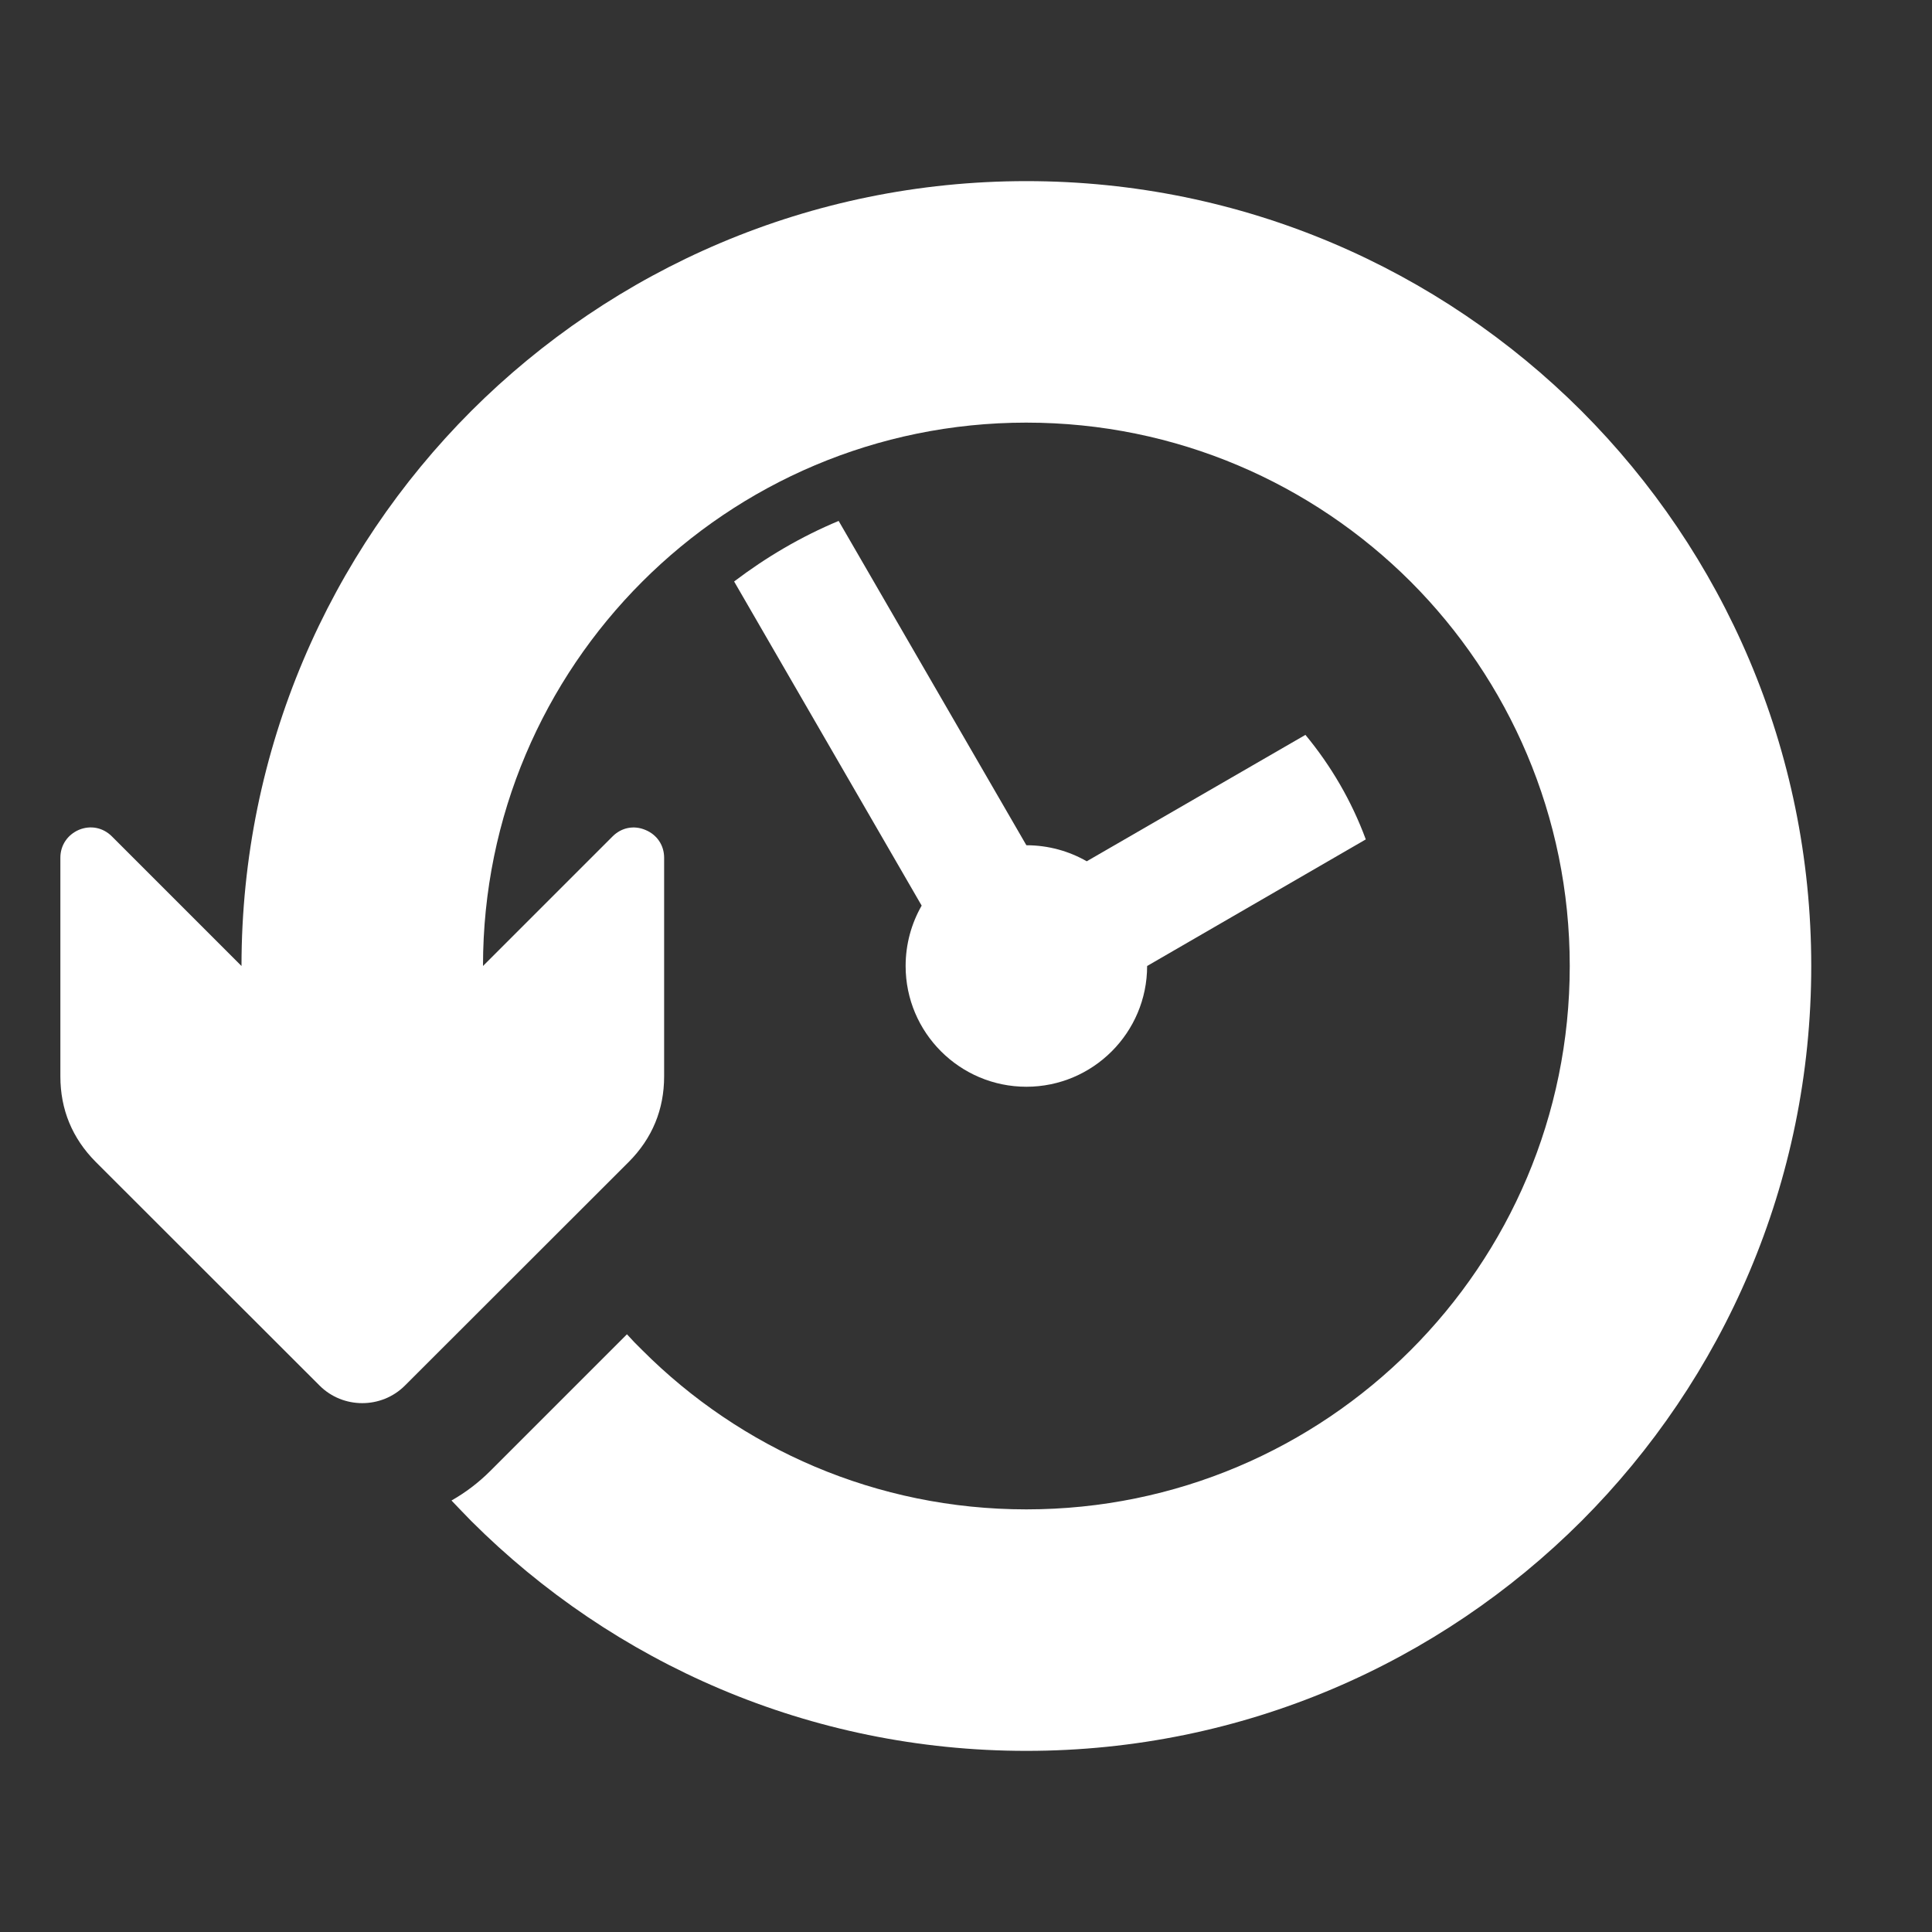 <?xml version="1.0" encoding="UTF-8"?>
<!DOCTYPE svg PUBLIC "-//W3C//DTD SVG 1.1//EN" "http://www.w3.org/Graphics/SVG/1.1/DTD/svg11.dtd">
<svg xmlns="http://www.w3.org/2000/svg" xml:space="preserve" width="1024px" height="1024px" shape-rendering="geometricPrecision" text-rendering="geometricPrecision" image-rendering="optimizeQuality" fill-rule="nonzero" clip-rule="evenodd" viewBox="0 0 10240 10240" xmlns:xlink="http://www.w3.org/1999/xlink">
	<rect x="0" y="0" width="10240" height="10240" fill="#333333" stroke="none"/>
	<title>clock_back icon</title>
	<desc>clock_back icon from the IconExperience.com O-Collection. Copyright by INCORS GmbH (www.incors.com).</desc>
	<path id="curve1" fill="#FFFFFF" d="M4445 2761l995 1719 0 0c116,0 226,31 320,85l1159 -670c136,164 245,351 320,554l-1159 671 0 0c0,353 -287,640 -640,640 -353,0 -640,-287 -640,-640 0,-116 31,-226 85,-320l-994 -1718c170,-129 355,-238 554,-321z"/>
	<path id="curve0" fill="#FFFFFF" d="M5440 2240c795,0 1515,322 2037,843 521,522 843,1242 843,2037 0,795 -322,1515 -843,2036 -522,522 -1242,844 -2037,844 -795,0 -1515,-322 -2036,-844 -28,-27 -55,-55 -81,-84l-724 724c-63,63 -132,115 -206,157 35,37 70,73 105,109 753,752 1793,1218 2942,1218 1149,0 2189,-466 2942,-1218 752,-753 1218,-1793 1218,-2942 0,-1149 -466,-2189 -1218,-2942 -753,-752 -1793,-1218 -2942,-1218 -1149,0 -2189,466 -2942,1218 -752,753 -1218,1793 -1218,2942l0 0 -687 -687c-47,-47 -113,-60 -174,-35 -61,26 -99,82 -99,148l0 1159c0,176 63,328 187,453l1187 1186c124,124 328,124 452,0l1187 -1186c124,-125 187,-277 187,-453l0 -1159c0,-66 -38,-122 -99,-147 -61,-26 -127,-13 -174,34l-687 687c0,-795 322,-1515 844,-2037 521,-521 1241,-843 2036,-843z"/>
</svg>
